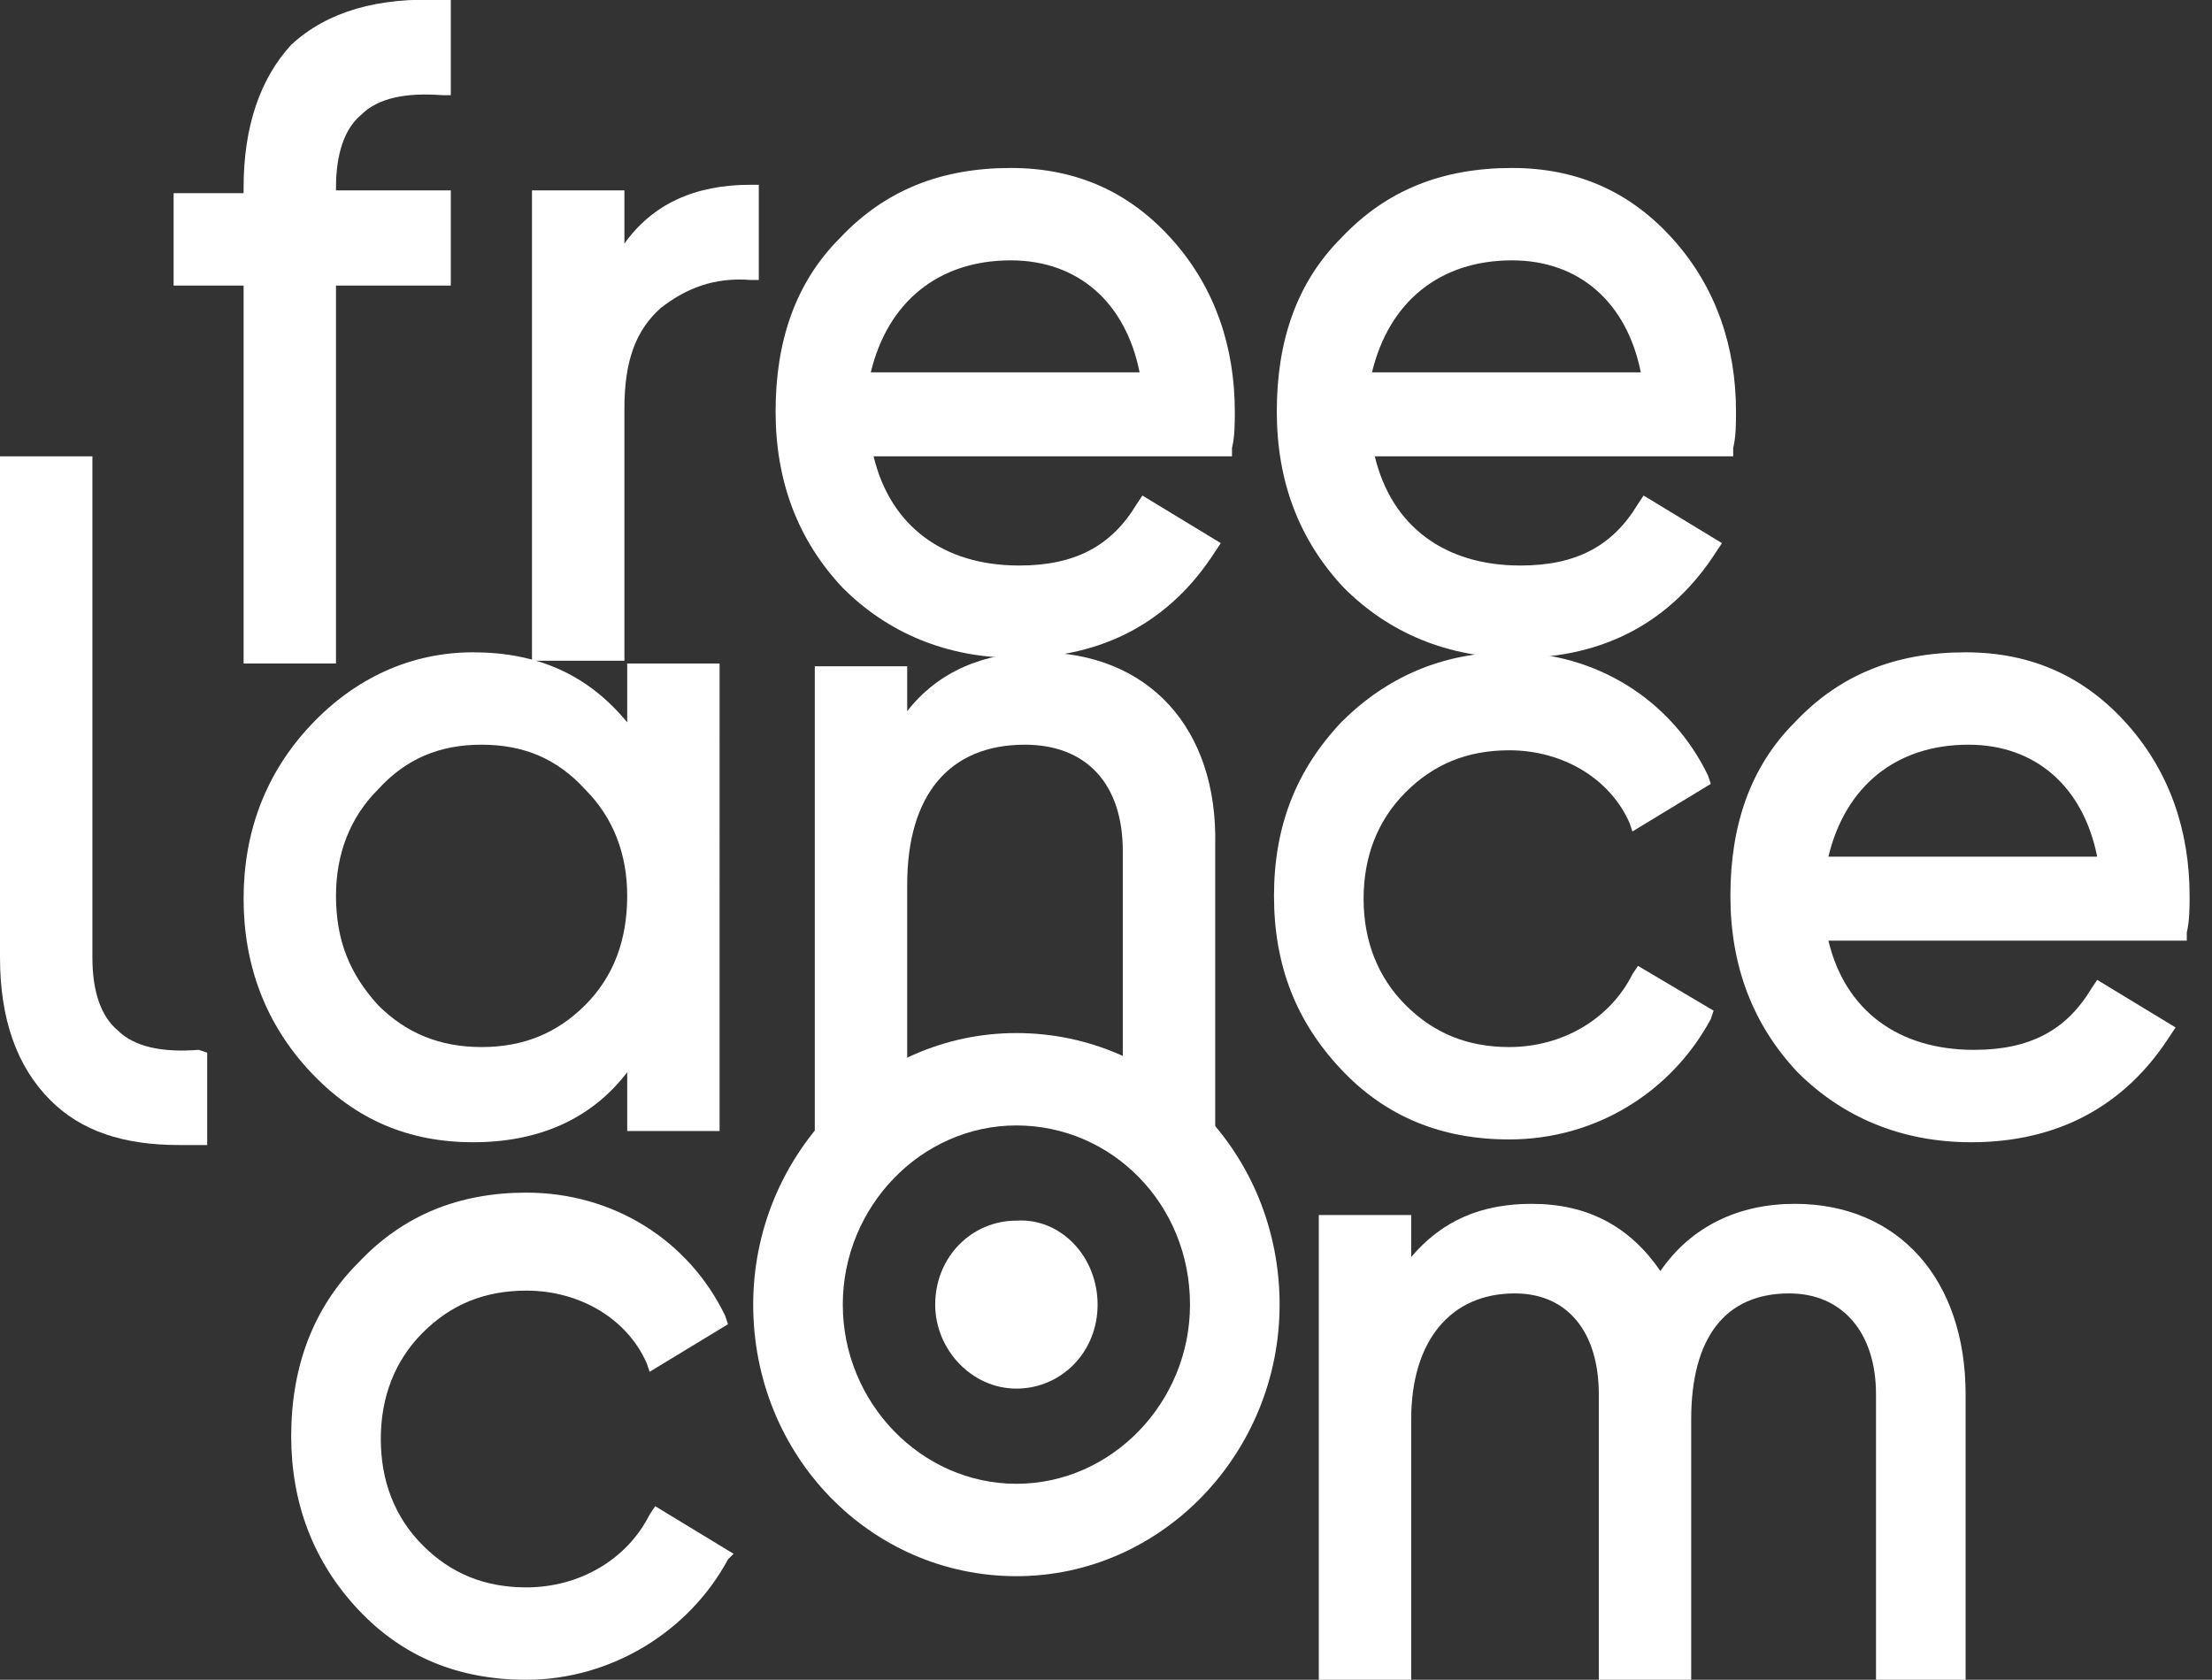 <svg version="1.1" xmlns="http://www.w3.org/2000/svg" xmlns:xlink="http://www.w3.org/1999/xlink" x="0px" y="0px"
	 viewBox="0 0 79 60" style="enable-background:new 0 0 79 60; fill:#FFFFFF;" xml:space="preserve">
<rect x="0" y="0" width="79" height="60" fill="#333333" stroke="none"/>
<path class="st0" d="M7.1,37.5c-1.3,0.1-2.3-0.1-2.9-0.7c-0.6-0.5-0.9-1.4-0.9-2.6V16.3H0v17.9c0,2.2,0.6,3.9,1.8,5.1
	c1.1,1.1,2.6,1.6,4.6,1.6c0.2,0,0.5,0,0.7,0l0.3,0v-3.3L7.1,37.5z"/>
<path class="st0" d="M10.4,1.6C9.3,2.8,8.7,4.5,8.7,6.7v0.2H6.2v3.3h2.5v13.5H12V10.2h4.1V6.8H12V6.7c0-1.2,0.3-2.1,0.9-2.6
	c0.6-0.6,1.6-0.8,2.9-0.7l0.3,0V0l-0.3,0C13.5-0.1,11.7,0.4,10.4,1.6z"/>
<path class="st0" d="M26.8,6.6c-2,0-3.5,0.7-4.5,2.1V6.8h-3.3v16.8h3.3v-9c0-1.7,0.4-2.8,1.3-3.6c0.9-0.7,1.9-1.1,3.2-1l0.3,0V6.6
	H26.8z"/>
<path class="st0" d="M20.9,35.9c-1,1-2.2,1.5-3.7,1.5c-1.5,0-2.7-0.5-3.7-1.5c-1-1.1-1.5-2.3-1.5-3.9c0-1.5,0.5-2.8,1.5-3.8
	c1-1.1,2.2-1.6,3.7-1.6c1.5,0,2.7,0.5,3.7,1.6c1,1,1.5,2.3,1.5,3.8C22.4,33.6,21.9,34.9,20.9,35.9z M22.4,23.7v2.1
	c-1.4-1.7-3.2-2.5-5.5-2.5c-2.2,0-4.2,0.9-5.8,2.6c-1.6,1.7-2.4,3.8-2.4,6.2c0,2.4,0.8,4.5,2.4,6.2c1.6,1.7,3.5,2.5,5.8,2.5
	c2.3,0,4.2-0.8,5.5-2.5v2.1h3.3V23.7H22.4z"/>
<path class="st0" d="M37.1,23.3c-2,0-3.6,0.7-4.7,2.1v-1.6h-3.3v16.6h3.3v-8.8c0-3.2,1.5-5,4.2-5c2.2,0,3.5,1.4,3.5,3.8v10h3.3V30.2
	C43.5,26,41,23.3,37.1,23.3z"/>
<path class="st0" d="M58.5,34.5l-0.2,0.3c-0.8,1.6-2.5,2.6-4.4,2.6c-1.5,0-2.7-0.5-3.7-1.5c-1-1-1.5-2.3-1.5-3.8
	c0-1.5,0.5-2.8,1.5-3.8c1-1,2.2-1.5,3.7-1.5c1.9,0,3.6,1,4.3,2.6l0.1,0.3l2.8-1.7l-0.1-0.3c-1.3-2.7-4-4.4-7.1-4.4
	c-2.4,0-4.4,0.9-6,2.5c-1.6,1.7-2.4,3.7-2.4,6.2c0,2.5,0.8,4.5,2.4,6.2l0,0c1.6,1.7,3.6,2.5,6,2.5c3.1,0,5.8-1.7,7.2-4.3l0.1-0.3
	L58.5,34.5z"/>
<path class="st0" d="M18.8,60c-2.4,0-4.4-0.8-6-2.5l0,0c-1.6-1.7-2.4-3.8-2.4-6.2c0-2.5,0.8-4.6,2.4-6.2c1.6-1.7,3.6-2.5,6-2.5
	c3.1,0,5.8,1.7,7.1,4.4l0.1,0.3l-2.8,1.7l-0.1-0.3c-0.7-1.6-2.4-2.6-4.3-2.6c-1.5,0-2.7,0.5-3.7,1.5c-1,1-1.5,2.3-1.5,3.8
	c0,1.5,0.5,2.8,1.5,3.8c1,1,2.2,1.5,3.7,1.5c1.9,0,3.6-1,4.4-2.6l0.2-0.3l2.8,1.7L26,55.7C24.6,58.3,21.8,60,18.8,60z"/>
<path class="st0" d="M70.3,60H67V49.8c0-2.2-1.2-3.6-3.1-3.6c-2.3,0-3.5,1.6-3.5,4.5V60h-3.3V49.8c0-2.2-1.1-3.6-3-3.6
	c-2.3,0-3.7,1.7-3.7,4.5V60h-3.3V43.4h3.3v1.5c1.1-1.3,2.5-1.9,4.3-1.9c2,0,3.5,0.8,4.6,2.4c1.1-1.6,2.8-2.4,4.8-2.4
	c3.7,0,6.1,2.7,6.1,6.8V60z"/>
<path class="st0" d="M36.3,40.2c-3.4,0-6.2,2.9-6.2,6.4c0,3.5,2.8,6.4,6.2,6.4c3.4,0,6.2-2.9,6.2-6.4C42.5,43,39.7,40.2,36.3,40.2z
	 M36.3,56.3c-5.2,0-9.4-4.3-9.4-9.7c0-5.3,4.2-9.7,9.4-9.7c5.2,0,9.4,4.3,9.4,9.7C45.7,51.9,41.5,56.3,36.3,56.3z"/>
<path class="st0" d="M39.2,46.6c0,1.7-1.3,3-2.9,3c-1.6,0-2.9-1.4-2.9-3c0-1.7,1.3-3,2.9-3C37.9,43.5,39.2,44.9,39.2,46.6z"/>
<path class="st0" d="M31.1,13.3c0.6-2.5,2.4-4,5-4c2.4,0,4.1,1.5,4.6,4H31.1z M41.9,8.6C40.4,6.9,38.5,6,36.1,6
	c-2.5,0-4.5,0.8-6.1,2.5c-1.6,1.6-2.3,3.7-2.3,6.2c0,2.5,0.8,4.6,2.4,6.3c1.6,1.6,3.7,2.5,6.2,2.5c3.1,0,5.5-1.3,7.1-3.8l0.2-0.3
	l-2.8-1.7L40.6,18c-0.9,1.5-2.2,2.2-4.2,2.2c-2.7,0-4.6-1.4-5.2-3.9H44l0-0.3c0.1-0.4,0.1-0.9,0.1-1.3C44.1,12.4,43.4,10.3,41.9,8.6
	z"/>
<path class="st0" d="M49,13.3c0.6-2.5,2.4-4,5-4c2.4,0,4.1,1.5,4.6,4H49z M59.8,8.6C58.3,6.9,56.4,6,54,6c-2.5,0-4.5,0.8-6.1,2.5
	c-1.6,1.6-2.3,3.7-2.3,6.2c0,2.5,0.8,4.6,2.4,6.3c1.6,1.6,3.7,2.5,6.2,2.5c3.1,0,5.5-1.3,7.1-3.8l0.2-0.3l-2.8-1.7L58.5,18
	c-0.9,1.5-2.2,2.2-4.2,2.2c-2.7,0-4.6-1.4-5.2-3.9h12.8l0-0.3c0.1-0.4,0.1-0.9,0.1-1.3C62,12.4,61.3,10.3,59.8,8.6z"/>
<path class="st0" d="M65.3,30.6c0.6-2.5,2.4-4,5-4c2.4,0,4.1,1.5,4.6,4H65.3z M76,25.9c-1.5-1.7-3.4-2.6-5.8-2.6
	c-2.5,0-4.5,0.8-6.1,2.5c-1.6,1.6-2.3,3.7-2.3,6.2c0,2.5,0.8,4.6,2.4,6.3c1.6,1.6,3.7,2.5,6.2,2.5c3.1,0,5.5-1.3,7.1-3.8l0.2-0.3
	l-2.8-1.7l-0.2,0.3c-0.9,1.5-2.2,2.2-4.2,2.2c-2.7,0-4.6-1.4-5.2-3.9h12.8l0-0.3c0.1-0.4,0.1-0.9,0.1-1.3
	C78.2,29.7,77.5,27.6,76,25.9z"/>
</svg>
